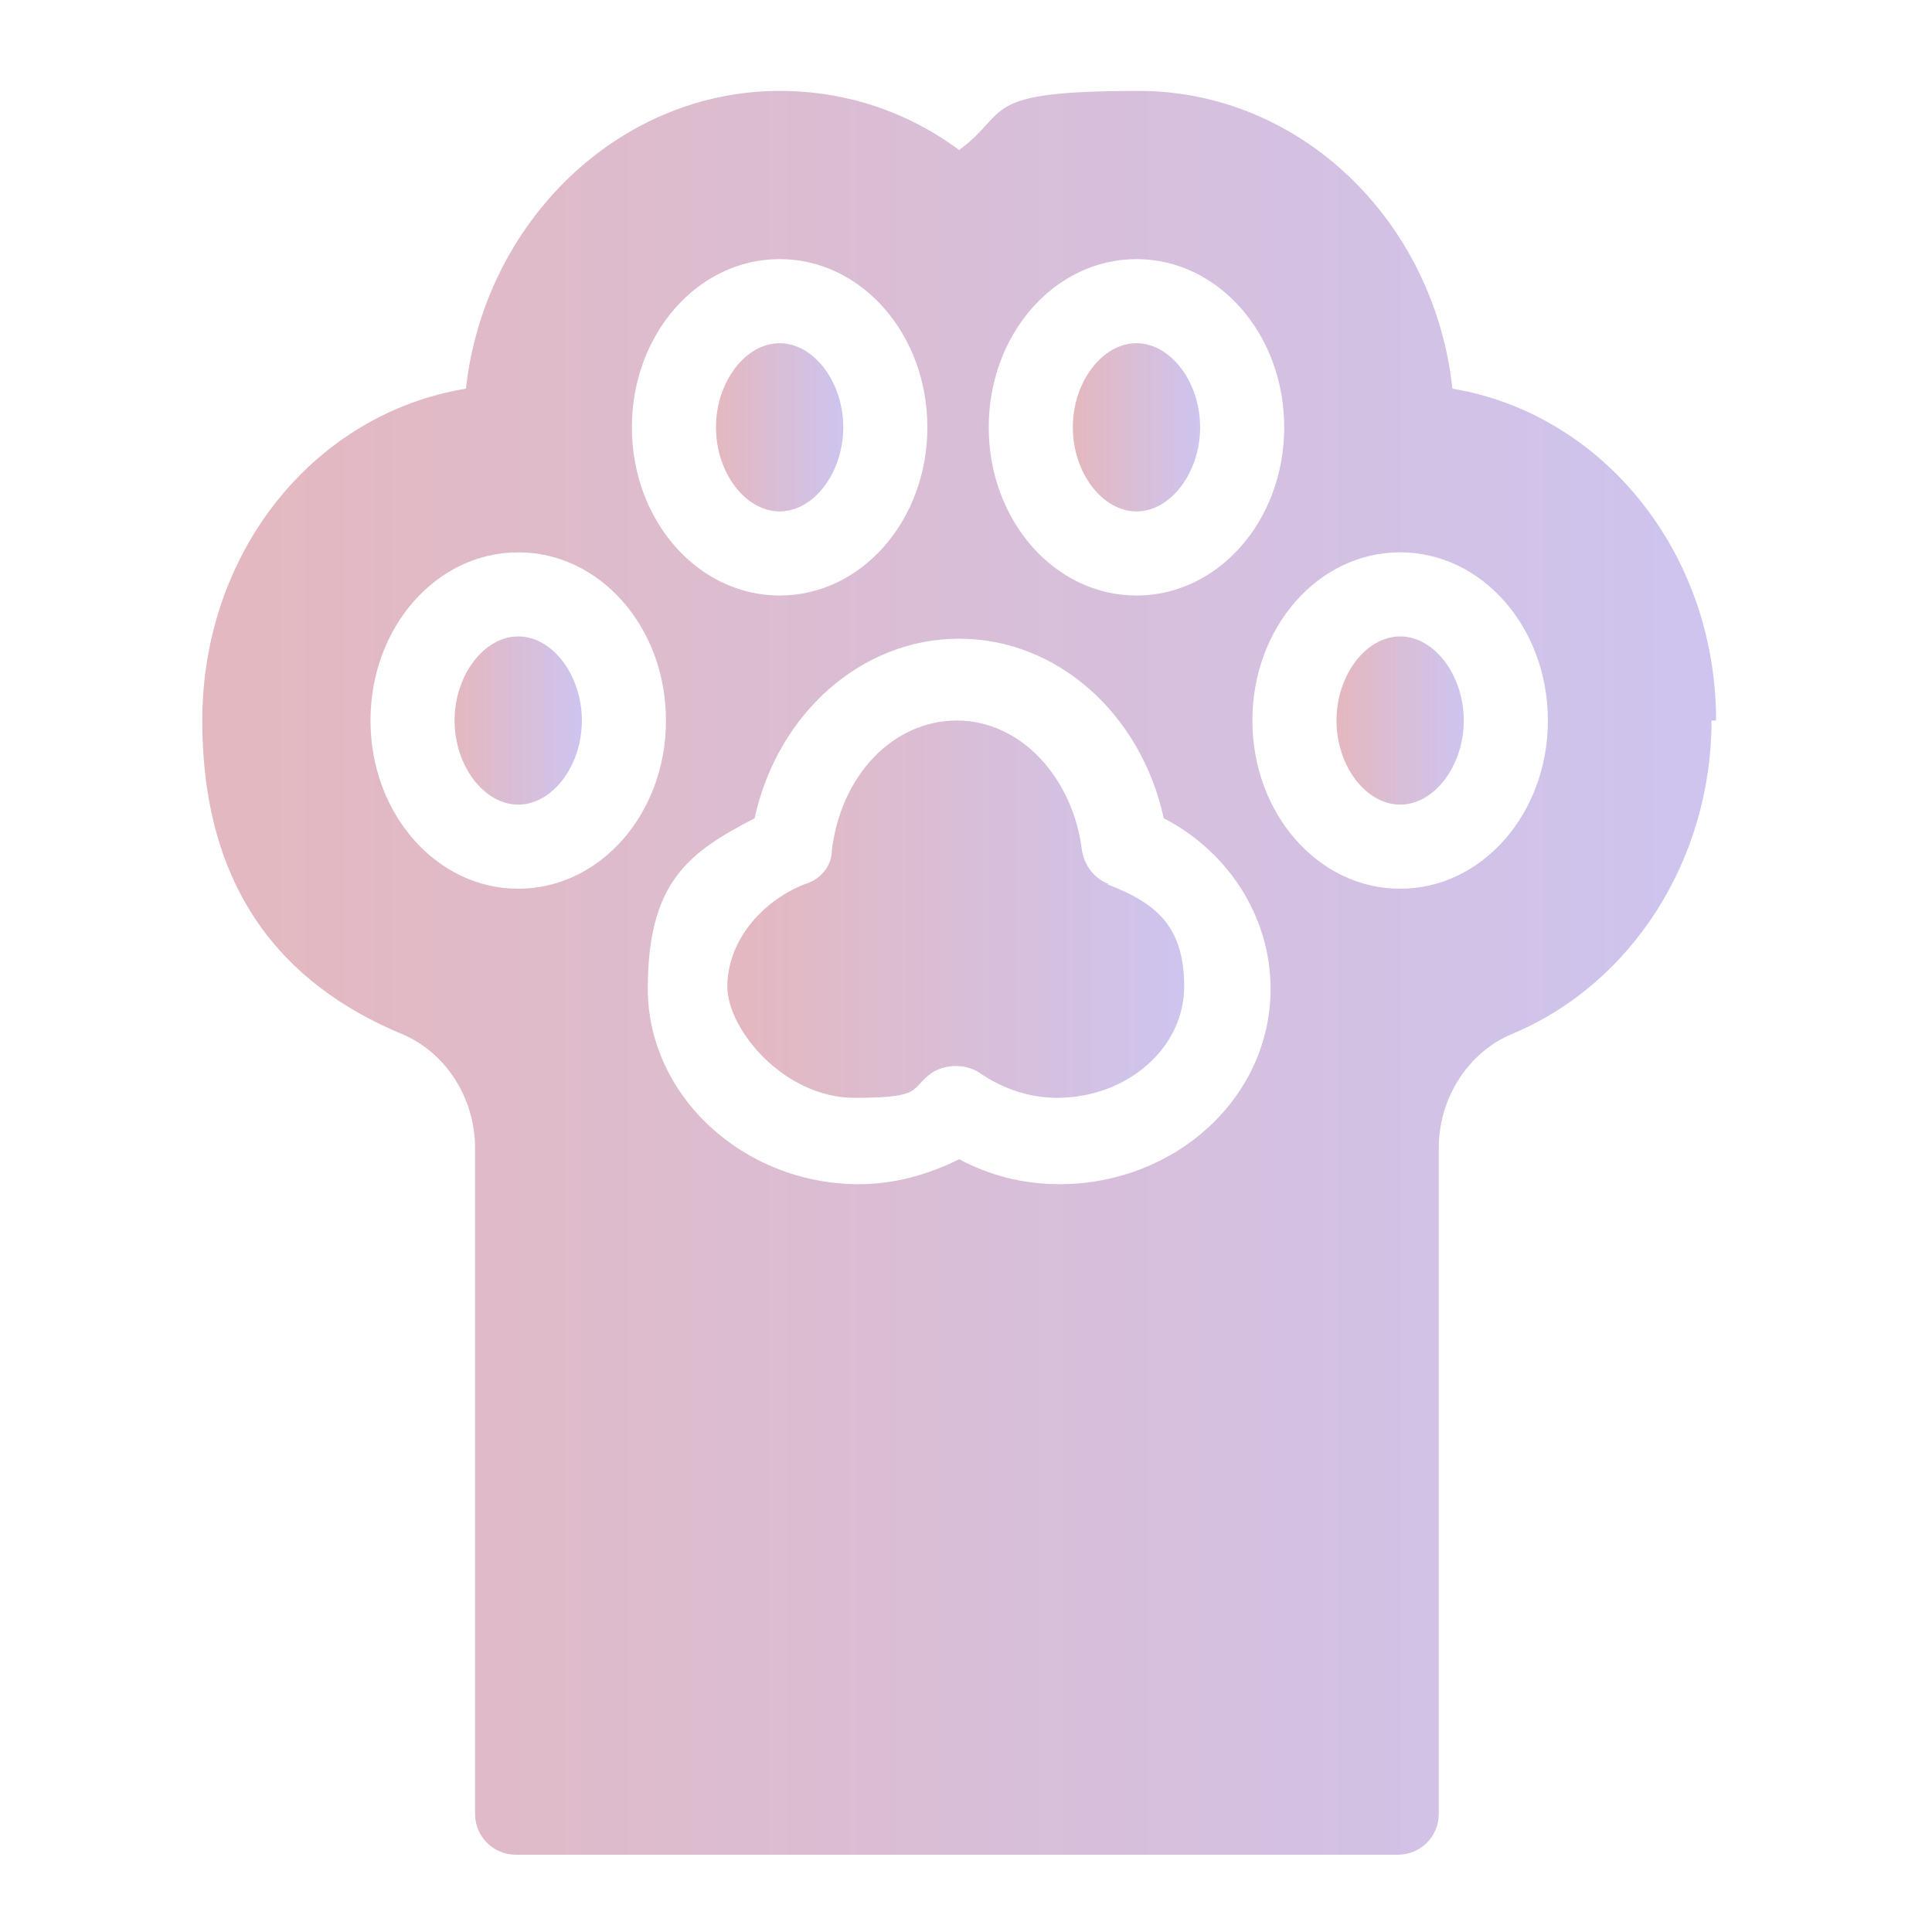 <?xml version="1.0" encoding="UTF-8"?>
<svg id="Layer_1" xmlns="http://www.w3.org/2000/svg" xmlns:xlink="http://www.w3.org/1999/xlink" version="1.1" viewBox="0 0 85 85">
  <!-- Generator: Adobe Illustrator 29.1.0, SVG Export Plug-In . SVG Version: 2.1.0 Build 142)  -->
  <defs>
    <style>
      .st0 {
        fill: url(#linear-gradient2);
      }

      .st1 {
        fill: url(#linear-gradient1);
      }

      .st2 {
        fill: url(#linear-gradient3);
      }

      .st3 {
        fill: url(#linear-gradient5);
      }

      .st4 {
        fill: url(#linear-gradient4);
      }

      .st5 {
        fill: url(#linear-gradient);
      }
    </style>
    <linearGradient id="linear-gradient" x1="32.2" y1="40.1" x2="52.2" y2="40.1" gradientUnits="userSpaceOnUse">
      <stop offset="0" stop-color="#e4b8bf"/>
      <stop offset="1" stop-color="#cec4ef"/>
    </linearGradient>
    <linearGradient id="linear-gradient1" x1="20" y1="31.7" x2="25.5" y2="31.7" xlink:href="#linear-gradient"/>
    <linearGradient id="linear-gradient2" x1="31.5" y1="18.8" x2="37.1" y2="18.8" xlink:href="#linear-gradient"/>
    <linearGradient id="linear-gradient3" x1="8.9" y1="42.8" x2="75.5" y2="42.8" xlink:href="#linear-gradient"/>
    <linearGradient id="linear-gradient4" x1="47.3" y1="18.8" x2="52.8" y2="18.8" xlink:href="#linear-gradient"/>
    <linearGradient id="linear-gradient5" x1="58.8" y1="31.7" x2="64.4" y2="31.7" xlink:href="#linear-gradient"/>
  </defs>
  <path class="st5" d="M48.8,38.9c-.6-.2-1.1-.8-1.2-1.5-.4-3.2-2.7-5.7-5.5-5.7s-5.1,2.4-5.5,5.7c0,.7-.5,1.3-1.2,1.5-2,.8-3.4,2.6-3.4,4.5s2.5,4.9,5.6,4.9,2.4-.4,3.4-1.1c.6-.4,1.5-.4,2.1,0,1,.7,2.2,1.1,3.4,1.1,3.1,0,5.6-2.2,5.6-4.9s-1.3-3.7-3.4-4.5Z"/>
  <path class="st1" d="M22.8,28c-1.5,0-2.8,1.7-2.8,3.7s1.3,3.7,2.8,3.7,2.8-1.7,2.8-3.7-1.3-3.7-2.8-3.7Z"/>
  <path class="st0" d="M34.3,22.5c1.5,0,2.8-1.7,2.8-3.7s-1.3-3.7-2.8-3.7-2.8,1.7-2.8,3.7,1.3,3.7,2.8,3.7Z"/>
  <path class="st2" d="M75.5,31.7c0-7.4-5-13.5-11.6-14.6-.8-7.4-6.7-13.1-13.8-13.1s-5.6.9-7.9,2.6c-2.3-1.7-5-2.6-7.9-2.6-7.1,0-13,5.8-13.8,13.1-6.7,1.1-11.6,7.2-11.6,14.6s3.5,11.6,8.8,13.8c1.9.8,3.2,2.8,3.2,5v29.3c0,1,.8,1.8,1.8,1.8h38.8c1,0,1.8-.8,1.8-1.8v-29.3c0-2.2,1.3-4.2,3.2-5,5.3-2.2,8.8-7.7,8.8-13.8ZM50,11.4c3.6,0,6.5,3.3,6.5,7.4s-2.9,7.4-6.5,7.4-6.5-3.3-6.5-7.4,2.9-7.4,6.5-7.4ZM34.3,11.4c3.6,0,6.5,3.3,6.5,7.4s-2.9,7.4-6.5,7.4-6.5-3.3-6.5-7.4,2.9-7.4,6.5-7.4ZM22.8,39.1c-3.6,0-6.5-3.3-6.5-7.4s2.9-7.4,6.5-7.4,6.5,3.3,6.5,7.4-2.9,7.4-6.5,7.4ZM46.6,52.1c-1.6,0-3.1-.4-4.4-1.1-1.4.7-2.9,1.1-4.4,1.1-5.1,0-9.3-3.9-9.3-8.6s1.8-6,4.7-7.5c1-4.6,4.7-7.9,9-7.9s8,3.3,9,7.9c2.9,1.5,4.7,4.4,4.7,7.5,0,4.8-4.2,8.6-9.3,8.6ZM61.6,39.1c-3.6,0-6.5-3.3-6.5-7.4s2.9-7.4,6.5-7.4,6.5,3.3,6.5,7.4-2.9,7.4-6.5,7.4Z"/>
  <path class="st4" d="M50,22.5c1.5,0,2.8-1.7,2.8-3.7s-1.3-3.7-2.8-3.7-2.8,1.7-2.8,3.7,1.3,3.7,2.8,3.7Z"/>
  <path class="st3" d="M61.6,28c-1.5,0-2.8,1.7-2.8,3.7s1.3,3.7,2.8,3.7,2.8-1.7,2.8-3.7-1.3-3.7-2.8-3.7Z"/>
</svg>